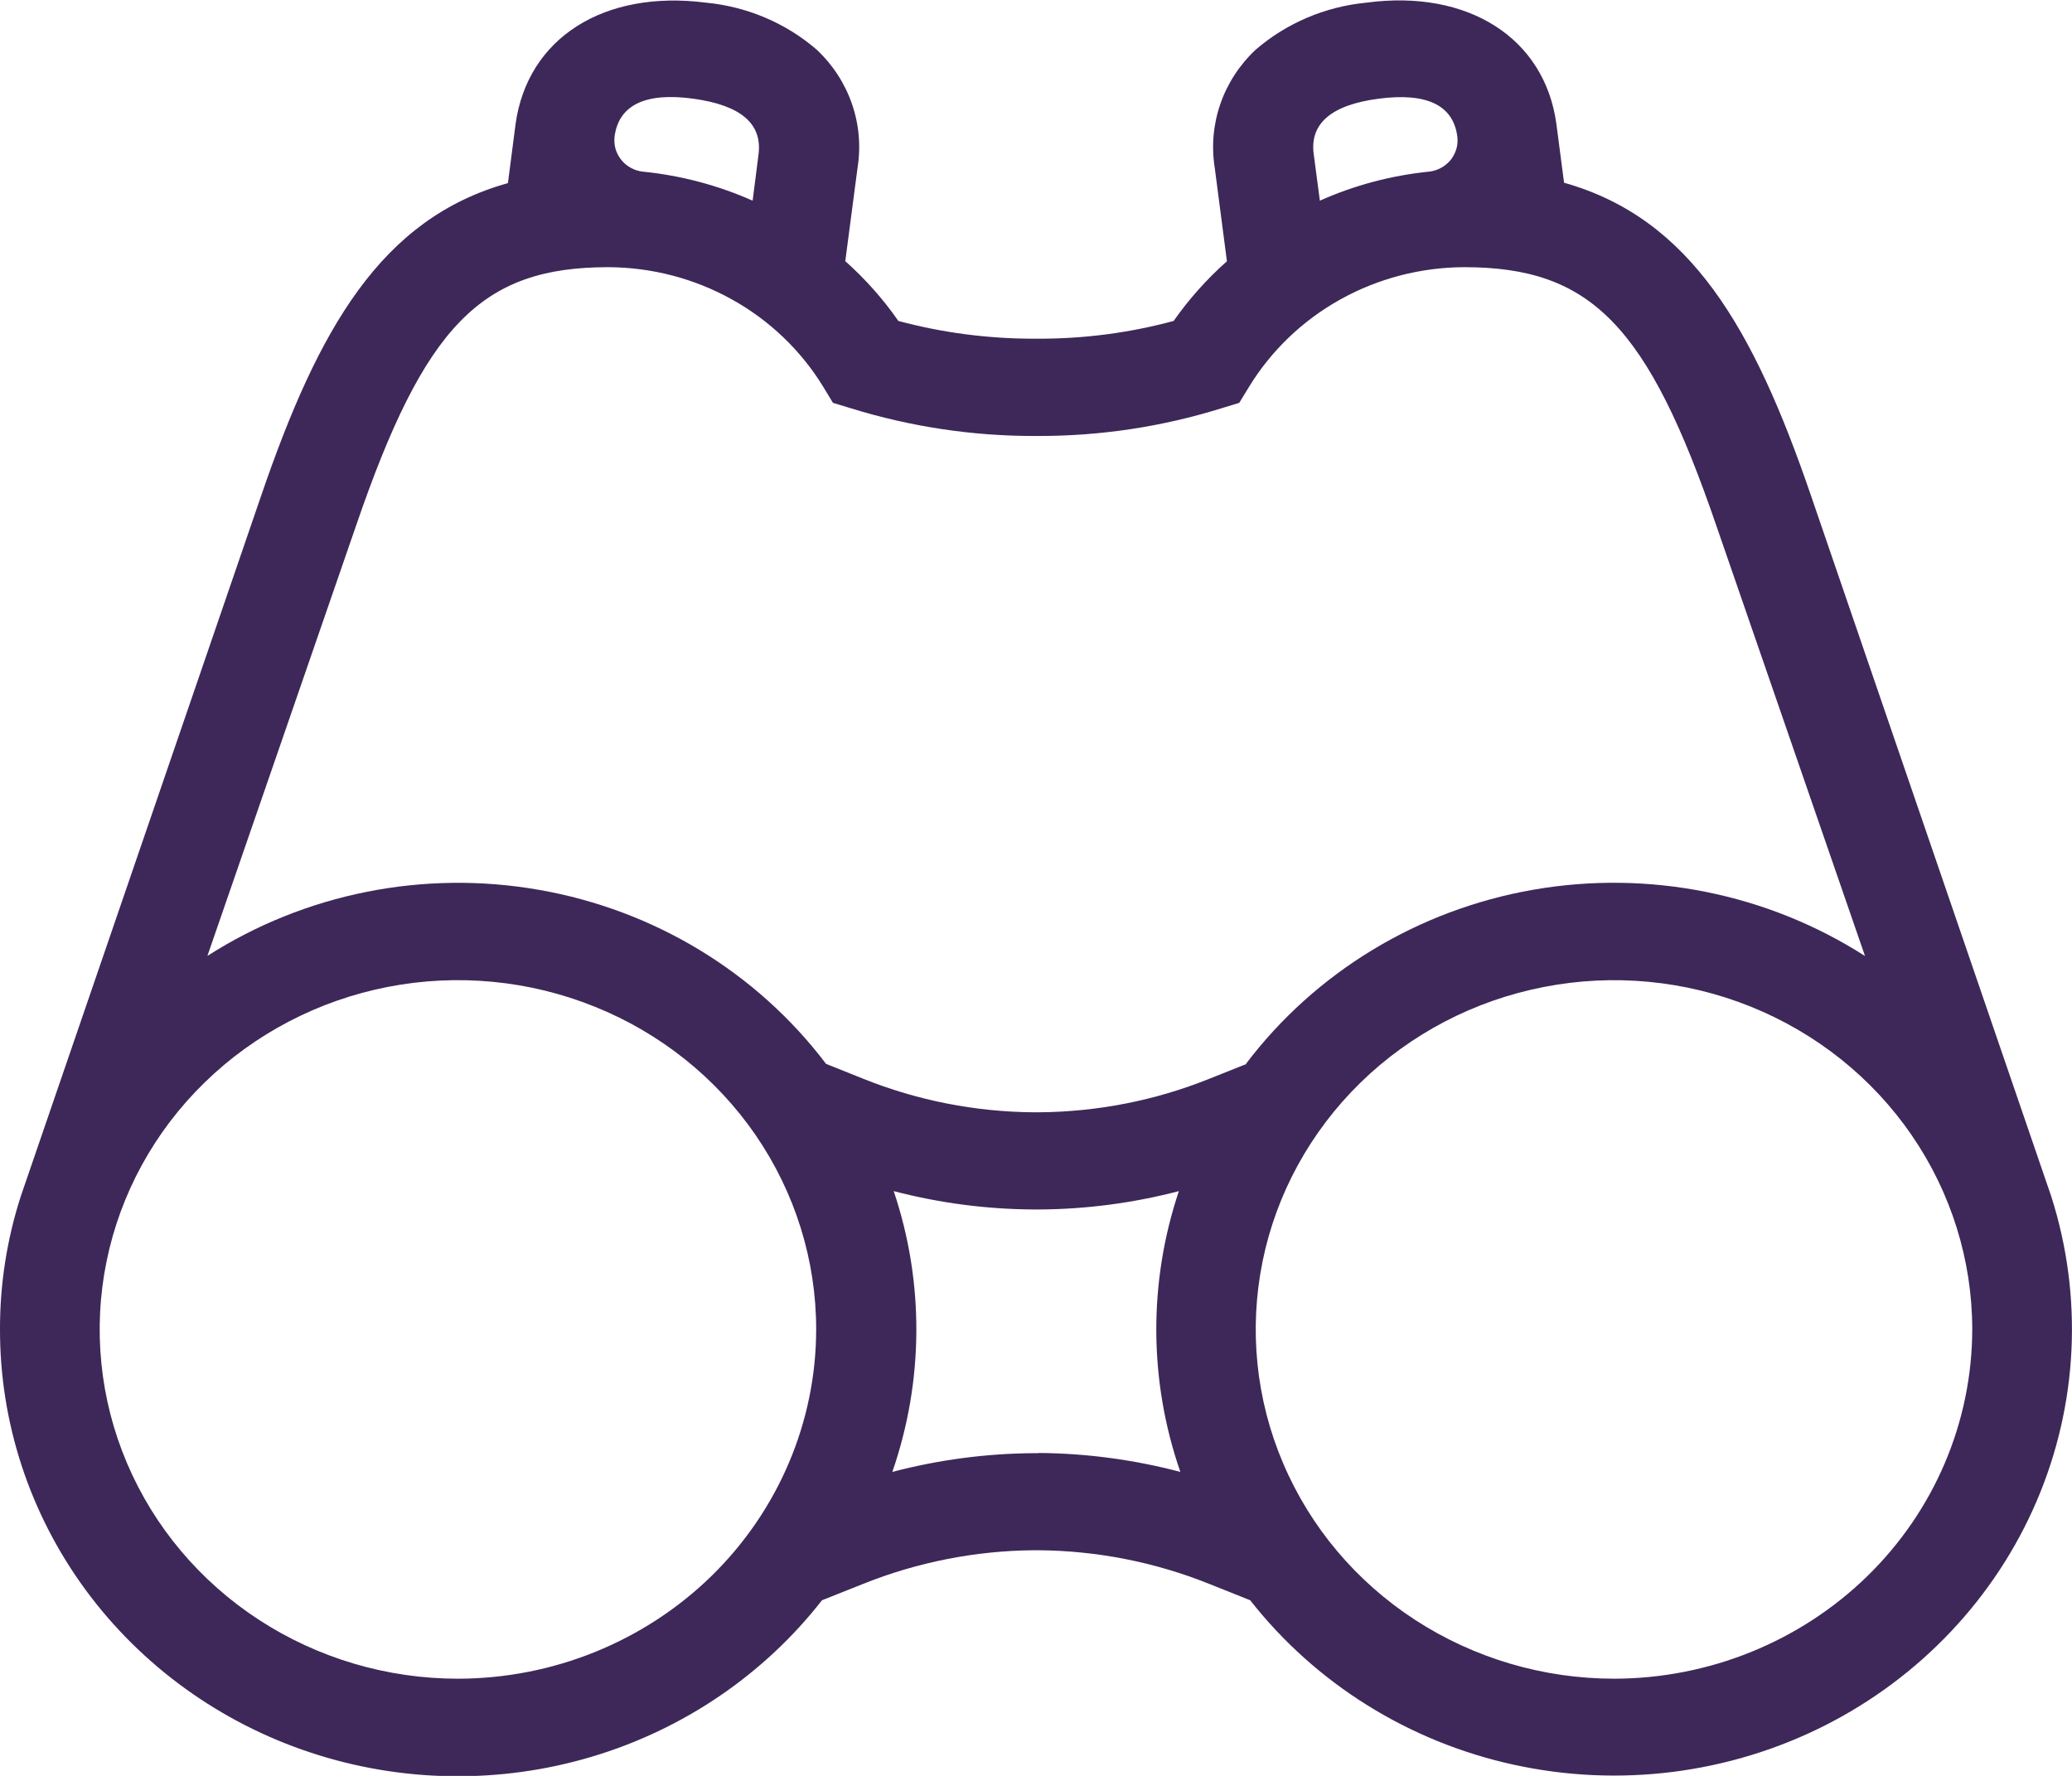 <svg width="21" height="18" viewBox="0 0 21 18" fill="none" xmlns="http://www.w3.org/2000/svg">
<path d="M20.79 12.127L18.353 5.019C17.774 3.329 17.136 2.214 15.852 1.852L15.774 1.255C15.655 0.385 14.879 -0.111 13.848 0.027C13.432 0.067 13.039 0.234 12.726 0.504C12.563 0.657 12.44 0.846 12.368 1.055C12.296 1.263 12.277 1.486 12.312 1.704L12.435 2.648C12.232 2.828 12.05 3.032 11.895 3.253C11.448 3.374 10.986 3.434 10.522 3.433H10.477C10.014 3.433 9.552 3.373 9.105 3.253C8.951 3.031 8.77 2.828 8.567 2.647L8.691 1.703C8.726 1.485 8.707 1.262 8.635 1.054C8.563 0.845 8.44 0.656 8.277 0.503C7.964 0.233 7.572 0.067 7.156 0.027C6.12 -0.106 5.345 0.385 5.225 1.26L5.148 1.856C3.861 2.215 3.226 3.333 2.647 5.024L0.21 12.127C0.07 12.563 -0.001 13.016 8.3333e-06 13.472C-0.002 14.419 0.301 15.343 0.867 16.114C1.433 16.884 2.232 17.462 3.152 17.765C4.073 18.069 5.068 18.083 5.997 17.806C6.926 17.529 7.742 16.974 8.331 16.22L8.748 16.054C9.297 15.834 9.884 15.718 10.477 15.713H10.522C11.116 15.717 11.704 15.833 12.253 16.053L12.671 16.22C13.333 17.064 14.279 17.655 15.343 17.887C16.407 18.12 17.521 17.98 18.49 17.492C19.459 17.003 20.22 16.198 20.641 15.217C21.061 14.237 21.114 13.143 20.79 12.127ZM13.976 1C14.46 0.937 14.728 1.066 14.77 1.382C14.775 1.424 14.773 1.467 14.761 1.508C14.749 1.549 14.729 1.587 14.703 1.621C14.675 1.654 14.642 1.682 14.604 1.702C14.566 1.723 14.524 1.736 14.48 1.74C14.099 1.779 13.726 1.878 13.377 2.034L13.316 1.572C13.268 1.254 13.493 1.062 13.976 1ZM6.229 1.382C6.272 1.066 6.539 0.934 7.024 1C7.508 1.066 7.731 1.254 7.687 1.572L7.628 2.034C7.277 1.878 6.902 1.779 6.519 1.74C6.475 1.736 6.433 1.723 6.395 1.702C6.357 1.682 6.324 1.654 6.297 1.621C6.27 1.587 6.25 1.549 6.238 1.508C6.227 1.467 6.224 1.424 6.229 1.382ZM4.641 17.015C3.923 17.015 3.221 16.807 2.624 16.418C2.027 16.029 1.562 15.477 1.287 14.83C1.012 14.183 0.94 13.472 1.08 12.785C1.22 12.099 1.565 11.468 2.073 10.973C2.58 10.478 3.227 10.14 3.931 10.003C4.635 9.866 5.365 9.936 6.029 10.204C6.692 10.471 7.26 10.925 7.659 11.506C8.058 12.088 8.272 12.772 8.272 13.472C8.272 14.411 7.889 15.312 7.209 15.976C6.528 16.64 5.604 17.014 4.641 17.015ZM10.526 14.729H10.481C9.995 14.732 9.512 14.796 9.044 14.919C9.363 13.997 9.369 12.998 9.058 12.073C9.522 12.194 10 12.257 10.481 12.259H10.526C11.006 12.257 11.484 12.194 11.948 12.073C11.638 12.998 11.643 13.997 11.963 14.919C11.493 14.795 11.009 14.73 10.522 14.727L10.526 14.729ZM12.631 10.785L12.257 10.934C11.708 11.155 11.12 11.27 10.526 11.274H10.481C9.887 11.27 9.299 11.155 8.749 10.934L8.372 10.783C7.669 9.854 6.627 9.222 5.461 9.019C4.294 8.815 3.092 9.055 2.102 9.689L3.607 5.333C4.304 3.297 4.878 2.708 6.165 2.708C6.605 2.71 7.036 2.822 7.418 3.035C7.8 3.247 8.119 3.553 8.344 3.921L8.442 4.083L8.626 4.139C9.225 4.324 9.849 4.419 10.477 4.419H10.522C11.151 4.42 11.777 4.326 12.377 4.139L12.56 4.083L12.659 3.921C12.884 3.553 13.203 3.247 13.585 3.035C13.967 2.822 14.399 2.71 14.839 2.708C16.126 2.708 16.7 3.297 17.397 5.333L18.902 9.69C17.911 9.055 16.709 8.815 15.541 9.018C14.374 9.221 13.332 9.853 12.628 10.783L12.631 10.785ZM16.361 17.015C15.643 17.015 14.941 16.808 14.344 16.42C13.746 16.032 13.28 15.479 13.005 14.832C12.729 14.186 12.657 13.474 12.796 12.787C12.935 12.101 13.281 11.47 13.788 10.974C14.295 10.479 14.942 10.141 15.646 10.004C16.351 9.866 17.081 9.936 17.744 10.203C18.408 10.471 18.976 10.924 19.375 11.506C19.775 12.088 19.988 12.772 19.989 13.472C19.988 14.411 19.606 15.312 18.925 15.976C18.244 16.64 17.321 17.014 16.358 17.015H16.361Z" fill="#3D2859"/>
</svg>
